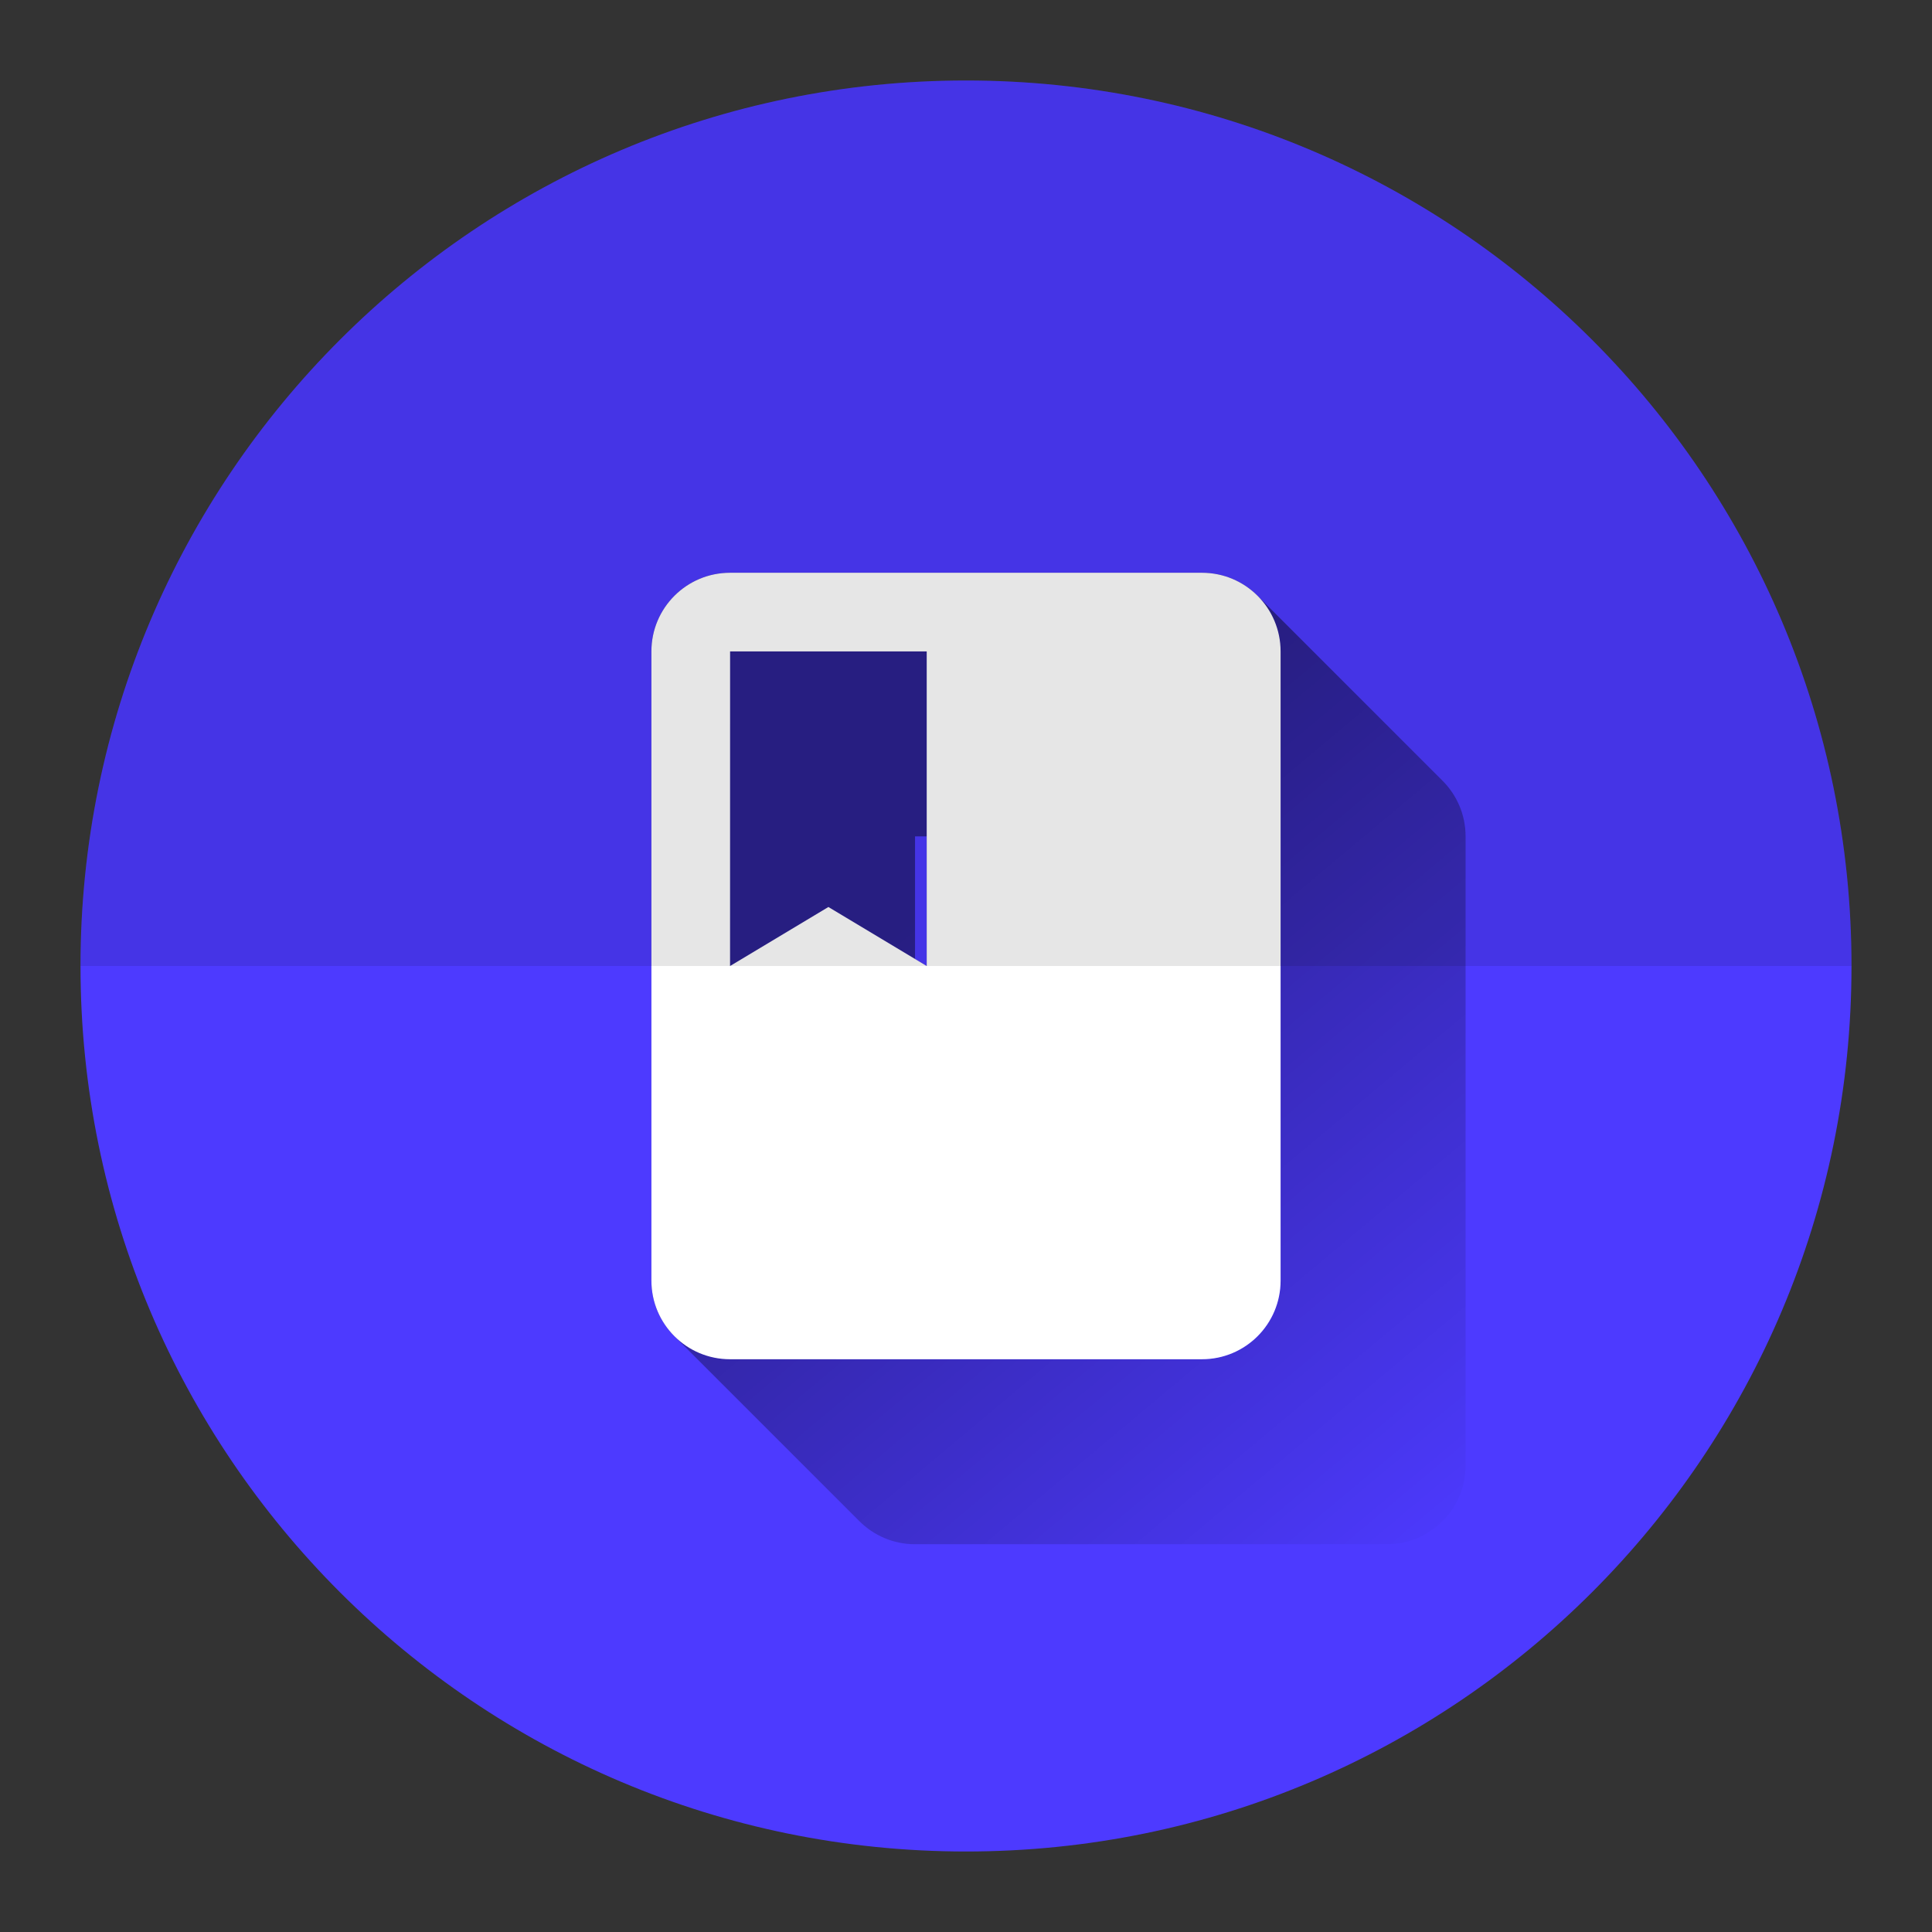 <svg version="1.1" xmlns="http://www.w3.org/2000/svg" xmlns:xlink="http://www.w3.org/1999/xlink" width="48" height="48"><rect width="100%" height="100%" fill="#333333" stroke="none"/><defs><linearGradient x1="16.184" y1="14.23" x2="36.412" y2="38.366" gradientUnits="userSpaceOnUse" id="color-1"><stop offset="0.34" stop-color="#000000" stop-opacity="0.44"></stop><stop offset="1" stop-color="#000000" stop-opacity="0"></stop></linearGradient><filter id="dropshadow-base"><feColorMatrix type="matrix" values="0 0 0 0 0  0 0 0 0 0  0 0 0 0 0  0 0 0 .8 0"></feColorMatrix> <feOffset dx="0" dy="1"></feOffset> <feGaussianBlur stdDeviation="1"></feGaussianBlur> <feComposite in="SourceGraphic"></feComposite></filter><filter id="dropshadow-banner" x="-10%" y="-10%" width="120%" height="130%"><feColorMatrix type="matrix" values="0 0 0 0 0  0 0 0 0 0  0 0 0 0 0  0 0 0 .4 0"></feColorMatrix> <feOffset dx="0" dy="1"></feOffset> <feGaussianBlur stdDeviation="0.5"></feGaussianBlur> <feComposite in="SourceGraphic"></feComposite></filter></defs><g fill="none" fill-rule="nonzero" stroke="none" stroke-width="none" stroke-linecap="butt" stroke-linejoin="miter" stroke-miterlimit="10" stroke-dasharray="" stroke-dashoffset="0" font-family="none" font-weight="none" font-size="none" text-anchor="none" style="mix-blend-mode: normal"><path d="M2,24c0,-12.15 9.85,-22 22,-22c12.15,0 22,9.85 22,22c0,12.15 -9.85,22 -22,22c-12.15,0 -22,-9.85 -22,-22z" id="base 1 5" fill="#4d3aff" stroke-width="1"></path><path d="M23.023,24v-3.22h-0.289v3.047zM20.78,33.77h9.082c1.08,0 1.954,-0.874 1.954,-1.954v-12.99h-6.151l1.954,1.954v7.816l-2.443,-1.466l-2.443,1.466l-1.954,-1.954zM35.84,19.398c0.354,0.354 0.572,0.842 0.572,1.382v15.632c0,1.08 -0.874,1.954 -1.954,1.954h-11.724c-0.54,0 -1.028,-0.219 -1.382,-0.572l-4.596,-4.596c0,0 0,0 0,0c-0.354,-0.354 -0.572,-0.842 -0.572,-1.382v-15.632c0,-1.08 0.874,-1.954 1.954,-1.954h11.724c0.54,0 1.028,0.219 1.382,0.572z" fill="url(#color-1)" stroke-width="1"></path><path d="M29.862,14.23h-11.724c-1.08,0 -1.954,0.874 -1.954,1.954v15.632c0,1.08 0.874,1.954 1.954,1.954h11.724c1.08,0 1.954,-0.874 1.954,-1.954v-15.632c0,-1.08 -0.874,-1.954 -1.954,-1.954zM18.138,16.184h4.885v7.816l-2.443,-1.466l-2.443,1.466z" fill="none" stroke-width="0"></path><path d="M31.816,16.184v15.632c0,1.08 -0.874,1.954 -1.954,1.954h-11.724c-1.08,0 -1.954,-0.874 -1.954,-1.954v-15.632c0,-1.08 0.874,-1.954 1.954,-1.954h11.724c1.08,0 1.954,0.874 1.954,1.954zM18.138,24l2.443,-1.466l2.443,1.466v-7.816h-4.885z" fill="#ffffff" stroke-width="0"></path><path d="M2,24c0,-12.15 9.85,-22 22,-22c12.15,0 22,9.85 22,22c0,12.15 -9.85,22 -22,22c-12.15,0 -22,-9.85 -22,-22z" id="base 1 1 1" fill="none" stroke-width="1"></path><g fill="#000000" stroke-width="1" font-family="Roboto, sans-serif" font-weight="400" font-size="14" text-anchor="start"></g><rect x="2" y="2" width="44" height="22" fill="none" stroke-width="1"></rect><path d="M2,24v-22h44v22z" fill="none" stroke-width="1"></path><path d="M2,24v-22h44v22z" fill="none" stroke-width="1"></path><path d="M2,24v-22h44v22z" fill="none" stroke-width="1"></path><path d="M2,24v-22h44v22z" fill="none" stroke-width="1"></path><path d="M24,2c12.15,0 22,9.85 22,22h-44c0,-12.15 9.85,-22 22,-22z" id="base 1 1 1" fill-opacity="0.1" fill="#000000" stroke-width="1"></path></g></svg>
